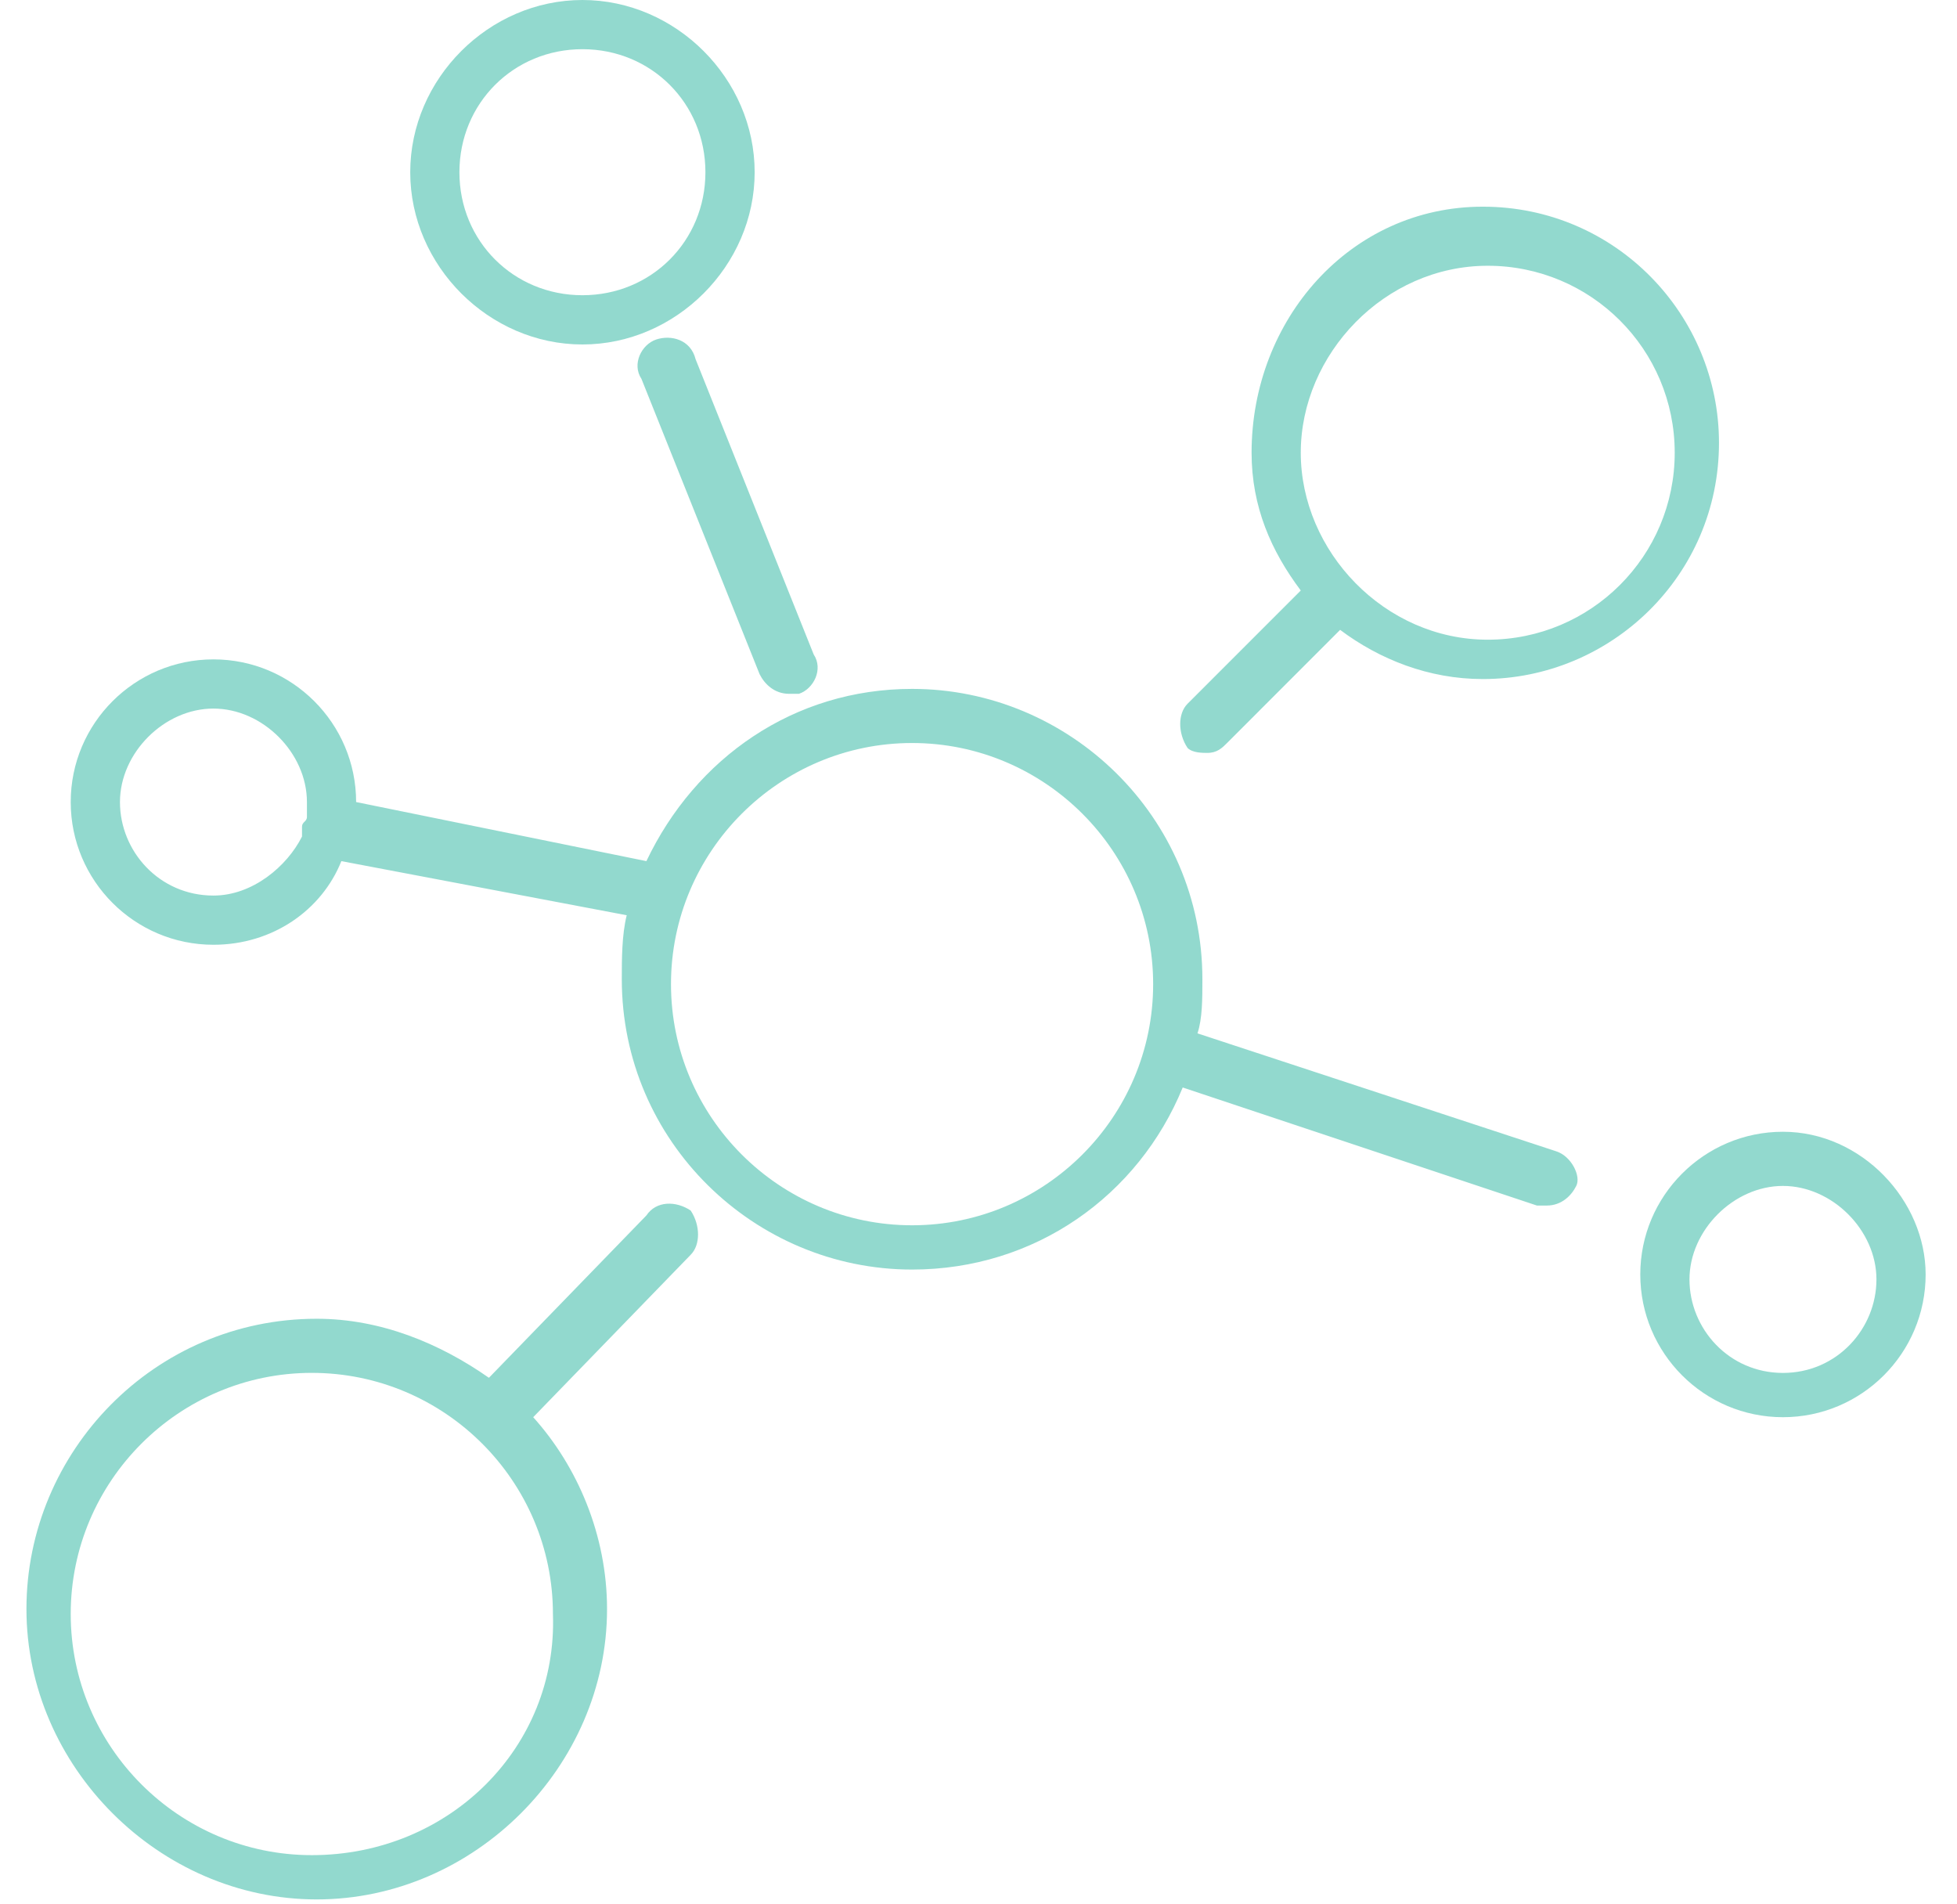 <svg width="37" height="36" viewBox="0 0 37 36" fill="none" xmlns="http://www.w3.org/2000/svg">
<g clip-path="url(#clip0_2033_366)">
<path d="M11.012 6.512C12.779 6.512 14.268 5.023 14.268 3.256C14.268 1.488 12.779 0 11.012 0C9.244 0 7.756 1.488 7.756 3.256C7.756 5.023 9.244 6.512 11.012 6.512ZM11.012 0.93C12.314 0.93 13.337 1.953 13.337 3.256C13.337 4.558 12.314 5.581 11.012 5.581C9.709 5.581 8.686 4.558 8.686 3.256C8.686 1.953 9.709 0.93 11.012 0.93Z" fill="#27B59E" fill-opacity="0.5"/>
<path d="M33.709 21.395C32.221 21.395 31.012 22.605 31.012 24.093C31.012 25.582 32.221 26.791 33.709 26.791C35.198 26.791 36.407 25.582 36.407 24.093C36.407 22.698 35.198 21.395 33.709 21.395ZM33.709 25.954C32.686 25.954 31.942 25.116 31.942 24.186C31.942 23.256 32.779 22.419 33.709 22.419C34.64 22.419 35.477 23.256 35.477 24.186C35.477 25.116 34.733 25.954 33.709 25.954Z" fill="#27B59E" fill-opacity="0.5"/>
<path d="M12.407 6.418C12.128 6.511 11.942 6.883 12.128 7.163L14.361 12.744C14.454 12.93 14.64 13.116 14.919 13.116C15.012 13.116 15.105 13.116 15.105 13.116C15.384 13.023 15.57 12.651 15.384 12.372L13.151 6.79C13.058 6.418 12.686 6.325 12.407 6.418Z" fill="#27B59E" fill-opacity="0.5"/>
<path d="M12.221 22.977L9.244 26.046C8.314 25.395 7.198 24.93 5.988 24.93C2.919 24.93 0.5 27.442 0.5 30.418C0.5 33.395 3.012 35.907 5.988 35.907C8.965 35.907 11.477 33.395 11.477 30.418C11.477 29.023 10.919 27.721 10.081 26.791L13.058 23.721C13.244 23.535 13.244 23.163 13.058 22.884C12.779 22.698 12.407 22.698 12.221 22.977ZM5.895 35.07C3.384 35.07 1.337 33.023 1.337 30.511C1.337 28 3.384 25.953 5.895 25.953C8.407 25.953 10.454 28 10.454 30.511C10.546 33.023 8.5 35.07 5.895 35.07Z" fill="#27B59E" fill-opacity="0.5"/>
<path d="M29.43 21.767L22.64 19.535C22.733 19.256 22.733 18.883 22.733 18.511C22.733 15.442 20.221 13.023 17.244 13.023C15.012 13.023 13.151 14.325 12.221 16.279L6.733 15.162C6.733 13.674 5.523 12.465 4.035 12.465C2.547 12.465 1.337 13.674 1.337 15.162C1.337 16.651 2.547 17.86 4.035 17.86C5.151 17.86 6.082 17.209 6.454 16.279L11.849 17.302C11.756 17.674 11.756 18.139 11.756 18.511C11.756 21.581 14.268 24 17.244 24C19.57 24 21.523 22.604 22.361 20.558L29.058 22.79C29.151 22.79 29.151 22.79 29.244 22.79C29.523 22.79 29.709 22.604 29.802 22.418C29.895 22.232 29.709 21.86 29.43 21.767ZM4.035 16.93C3.012 16.93 2.268 16.093 2.268 15.162C2.268 14.232 3.105 13.395 4.035 13.395C4.965 13.395 5.803 14.232 5.803 15.162C5.803 15.255 5.803 15.348 5.803 15.442C5.803 15.535 5.71 15.535 5.71 15.628C5.71 15.721 5.71 15.721 5.71 15.814C5.43 16.372 4.779 16.93 4.035 16.93ZM17.244 23.163C14.733 23.163 12.686 21.116 12.686 18.604C12.686 16.093 14.733 14.046 17.244 14.046C19.756 14.046 21.802 16.093 21.802 18.604C21.802 21.116 19.756 23.163 17.244 23.163Z" fill="#27B59E" fill-opacity="0.5"/>
<path d="M22.826 14.233C23.012 14.233 23.105 14.14 23.198 14.047L25.337 11.907C26.081 12.465 27.012 12.837 28.035 12.837C30.453 12.837 32.5 10.884 32.5 8.372C32.5 5.954 30.547 3.907 28.035 3.907C25.523 3.907 23.663 6.047 23.663 8.558C23.663 9.582 24.035 10.419 24.593 11.163L22.453 13.303C22.267 13.489 22.267 13.861 22.453 14.14C22.547 14.233 22.733 14.233 22.826 14.233ZM28.128 5.024C30.081 5.024 31.663 6.605 31.663 8.558C31.663 10.512 30.081 12.093 28.128 12.093C26.174 12.093 24.593 10.419 24.593 8.558C24.593 6.698 26.174 5.024 28.128 5.024Z" fill="#27B59E" fill-opacity="0.5"/>
</g>
<defs>
<clipPath id="clip0_2033_366">
<rect width="36" height="36" fill="white" transform="translate(0.5)"/>
</clipPath>
</defs>
</svg>
